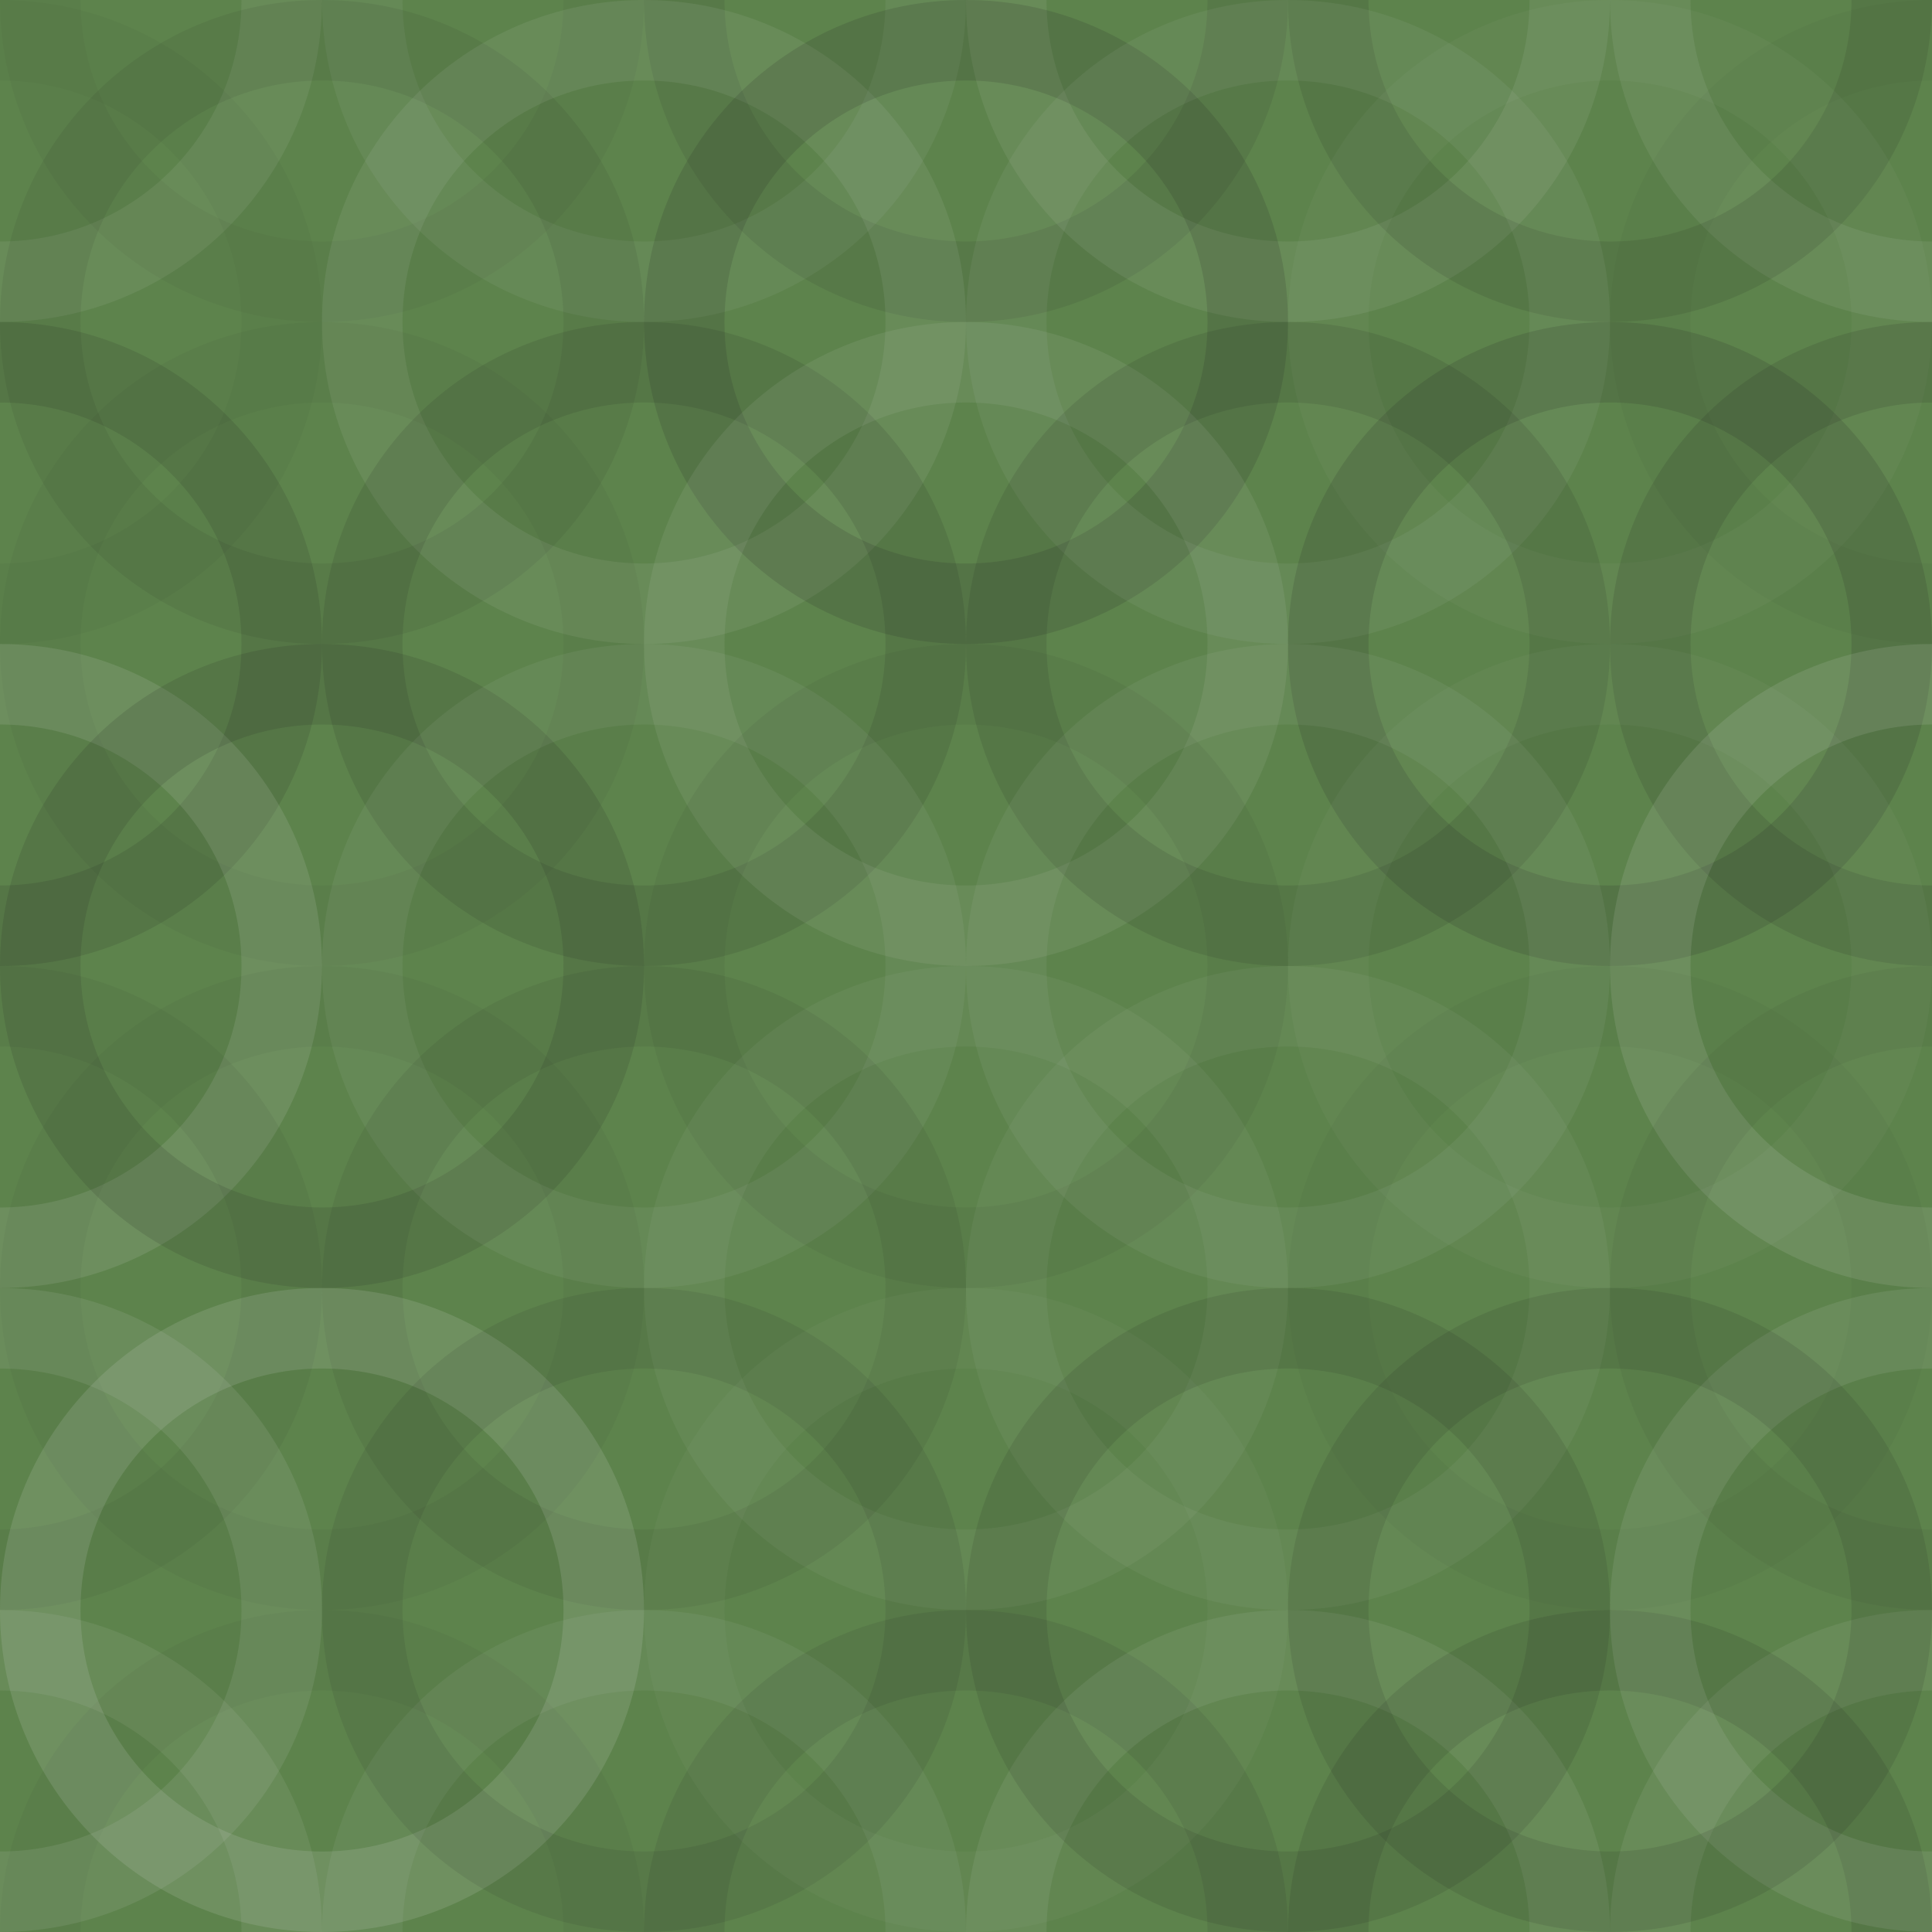 <svg xmlns="http://www.w3.org/2000/svg" width="220" height="220"><rect x="0" y="0" width="100%" height="100%" fill="rgb(93,131,76)"></rect><circle cx="0" cy="0" r="32.083" fill="none" stroke="#ddd" opacity="0.089" stroke-width="9.167px"></circle><circle cx="220" cy="0" r="32.083" fill="none" stroke="#ddd" opacity="0.089" stroke-width="9.167px"></circle><circle cx="0" cy="220" r="32.083" fill="none" stroke="#ddd" opacity="0.089" stroke-width="9.167px"></circle><circle cx="220" cy="220" r="32.083" fill="none" stroke="#ddd" opacity="0.089" stroke-width="9.167px"></circle><circle cx="36.667" cy="0" r="32.083" fill="none" stroke="#222" opacity="0.046" stroke-width="9.167px"></circle><circle cx="36.667" cy="220" r="32.083" fill="none" stroke="#222" opacity="0.046" stroke-width="9.167px"></circle><circle cx="73.333" cy="0" r="32.083" fill="none" stroke="#ddd" opacity="0.072" stroke-width="9.167px"></circle><circle cx="73.333" cy="220" r="32.083" fill="none" stroke="#ddd" opacity="0.072" stroke-width="9.167px"></circle><circle cx="110" cy="0" r="32.083" fill="none" stroke="#222" opacity="0.098" stroke-width="9.167px"></circle><circle cx="110" cy="220" r="32.083" fill="none" stroke="#222" opacity="0.098" stroke-width="9.167px"></circle><circle cx="146.667" cy="0" r="32.083" fill="none" stroke="#ddd" opacity="0.089" stroke-width="9.167px"></circle><circle cx="146.667" cy="220" r="32.083" fill="none" stroke="#ddd" opacity="0.089" stroke-width="9.167px"></circle><circle cx="183.333" cy="0" r="32.083" fill="none" stroke="#222" opacity="0.115" stroke-width="9.167px"></circle><circle cx="183.333" cy="220" r="32.083" fill="none" stroke="#222" opacity="0.115" stroke-width="9.167px"></circle><circle cx="0" cy="36.667" r="32.083" fill="none" stroke="#222" opacity="0.029" stroke-width="9.167px"></circle><circle cx="220" cy="36.667" r="32.083" fill="none" stroke="#222" opacity="0.029" stroke-width="9.167px"></circle><circle cx="36.667" cy="36.667" r="32.083" fill="none" stroke="#222" opacity="0.081" stroke-width="9.167px"></circle><circle cx="73.333" cy="36.667" r="32.083" fill="none" stroke="#ddd" opacity="0.089" stroke-width="9.167px"></circle><circle cx="110" cy="36.667" r="32.083" fill="none" stroke="#222" opacity="0.15" stroke-width="9.167px"></circle><circle cx="146.667" cy="36.667" r="32.083" fill="none" stroke="#ddd" opacity="0.072" stroke-width="9.167px"></circle><circle cx="183.333" cy="36.667" r="32.083" fill="none" stroke="#ddd" opacity="0.037" stroke-width="9.167px"></circle><circle cx="0" cy="73.333" r="32.083" fill="none" stroke="#222" opacity="0.133" stroke-width="9.167px"></circle><circle cx="220" cy="73.333" r="32.083" fill="none" stroke="#222" opacity="0.133" stroke-width="9.167px"></circle><circle cx="36.667" cy="73.333" r="32.083" fill="none" stroke="#222" opacity="0.046" stroke-width="9.167px"></circle><circle cx="73.333" cy="73.333" r="32.083" fill="none" stroke="#222" opacity="0.115" stroke-width="9.167px"></circle><circle cx="110" cy="73.333" r="32.083" fill="none" stroke="#ddd" opacity="0.089" stroke-width="9.167px"></circle><circle cx="146.667" cy="73.333" r="32.083" fill="none" stroke="#222" opacity="0.115" stroke-width="9.167px"></circle><circle cx="183.333" cy="73.333" r="32.083" fill="none" stroke="#222" opacity="0.15" stroke-width="9.167px"></circle><circle cx="0" cy="110" r="32.083" fill="none" stroke="#ddd" opacity="0.124" stroke-width="9.167px"></circle><circle cx="220" cy="110" r="32.083" fill="none" stroke="#ddd" opacity="0.124" stroke-width="9.167px"></circle><circle cx="36.667" cy="110" r="32.083" fill="none" stroke="#222" opacity="0.133" stroke-width="9.167px"></circle><circle cx="73.333" cy="110" r="32.083" fill="none" stroke="#ddd" opacity="0.072" stroke-width="9.167px"></circle><circle cx="110" cy="110" r="32.083" fill="none" stroke="#222" opacity="0.063" stroke-width="9.167px"></circle><circle cx="146.667" cy="110" r="32.083" fill="none" stroke="#ddd" opacity="0.072" stroke-width="9.167px"></circle><circle cx="183.333" cy="110" r="32.083" fill="none" stroke="#ddd" opacity="0.037" stroke-width="9.167px"></circle><circle cx="0" cy="146.667" r="32.083" fill="none" stroke="#222" opacity="0.063" stroke-width="9.167px"></circle><circle cx="220" cy="146.667" r="32.083" fill="none" stroke="#222" opacity="0.063" stroke-width="9.167px"></circle><circle cx="36.667" cy="146.667" r="32.083" fill="none" stroke="#222" opacity="0.046" stroke-width="9.167px"></circle><circle cx="73.333" cy="146.667" r="32.083" fill="none" stroke="#222" opacity="0.081" stroke-width="9.167px"></circle><circle cx="110" cy="146.667" r="32.083" fill="none" stroke="#ddd" opacity="0.055" stroke-width="9.167px"></circle><circle cx="146.667" cy="146.667" r="32.083" fill="none" stroke="#ddd" opacity="0.055" stroke-width="9.167px"></circle><circle cx="183.333" cy="146.667" r="32.083" fill="none" stroke="#222" opacity="0.029" stroke-width="9.167px"></circle><circle cx="0" cy="183.333" r="32.083" fill="none" stroke="#ddd" opacity="0.107" stroke-width="9.167px"></circle><circle cx="220" cy="183.333" r="32.083" fill="none" stroke="#ddd" opacity="0.107" stroke-width="9.167px"></circle><circle cx="36.667" cy="183.333" r="32.083" fill="none" stroke="#ddd" opacity="0.141" stroke-width="9.167px"></circle><circle cx="73.333" cy="183.333" r="32.083" fill="none" stroke="#222" opacity="0.098" stroke-width="9.167px"></circle><circle cx="110" cy="183.333" r="32.083" fill="none" stroke="#ddd" opacity="0.037" stroke-width="9.167px"></circle><circle cx="146.667" cy="183.333" r="32.083" fill="none" stroke="#222" opacity="0.115" stroke-width="9.167px"></circle><circle cx="183.333" cy="183.333" r="32.083" fill="none" stroke="#222" opacity="0.115" stroke-width="9.167px"></circle></svg>